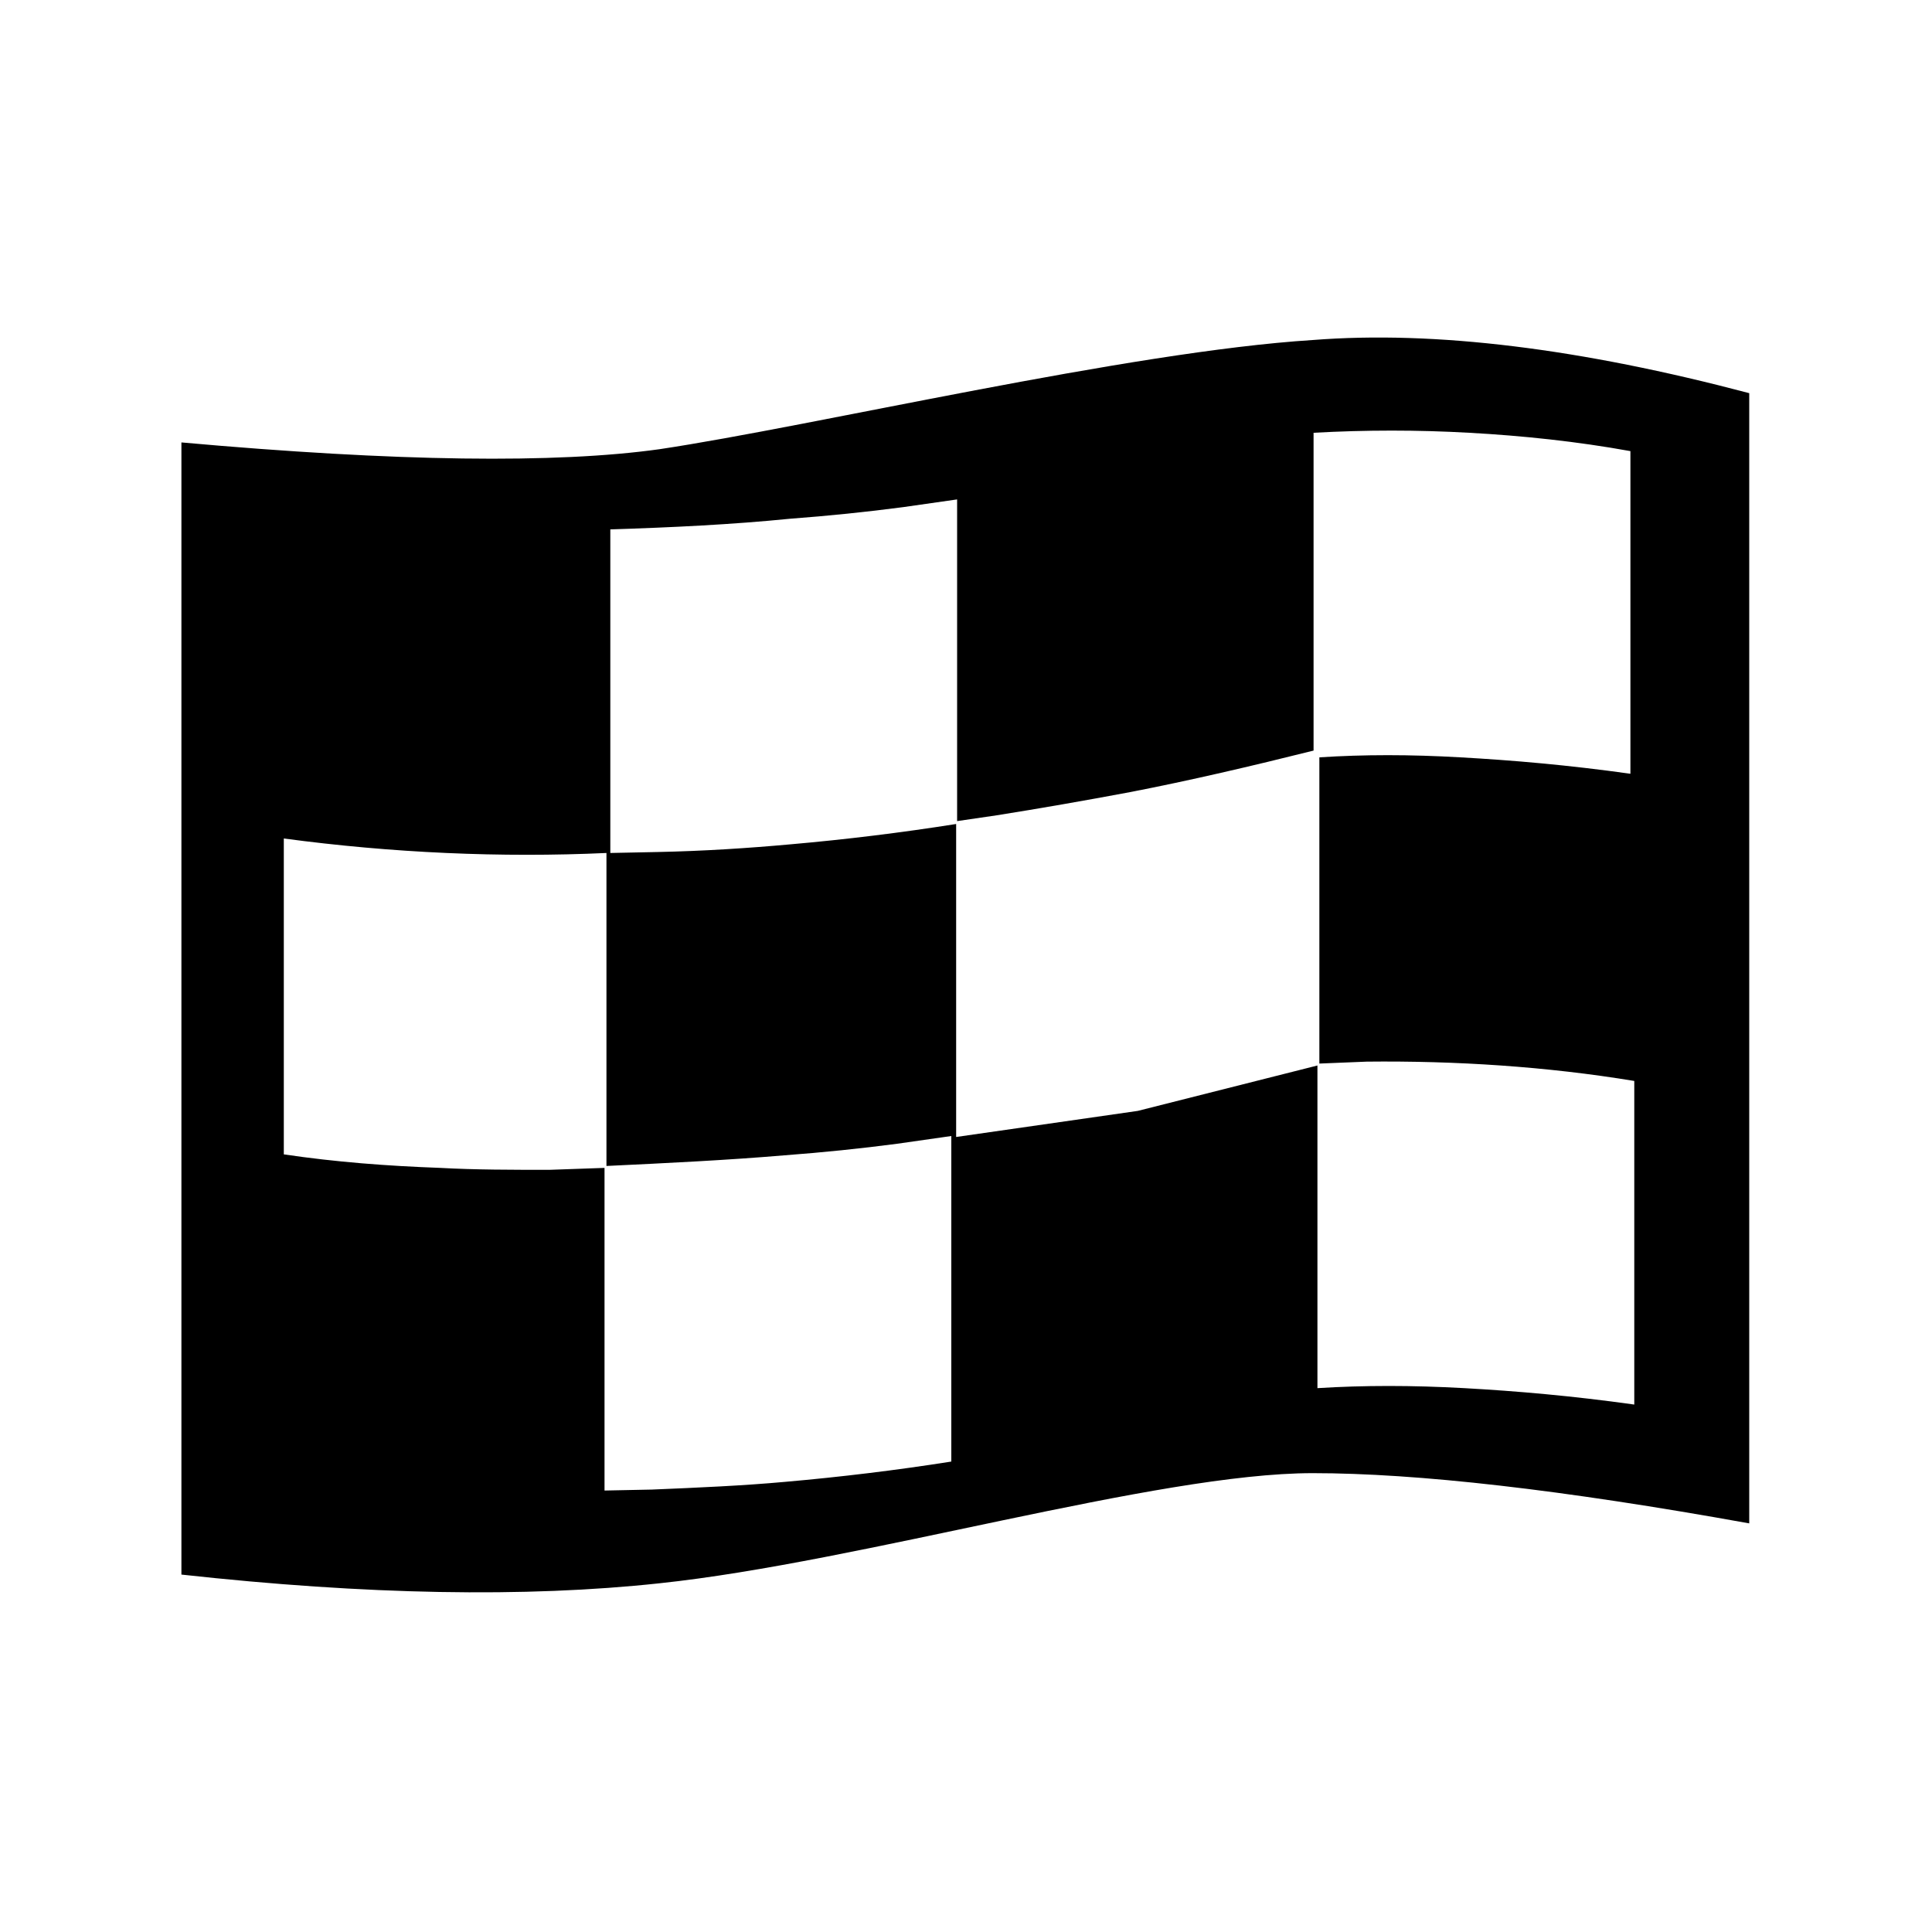 <?xml version="1.0" encoding="utf-8"?>
<!-- Generator: Adobe Illustrator 24.0.1, SVG Export Plug-In . SVG Version: 6.00 Build 0)  -->
<svg version="1.1" id="图层_1" xmlns="http://www.w3.org/2000/svg" xmlns:xlink="http://www.w3.org/1999/xlink" x="0px" y="0px"
	 viewBox="0 0 200 200" style="enable-background:new 0 0 200 200;" xml:space="preserve">
<path d="M181.08,40.7v117c-19.4-3.5-34.4-5.2-45.2-5.2c-16.1,0-46.8,9.2-67.6,11.4c-13.9,1.5-30.4,1.2-49.5-0.9V45.8
	c22.3,2,38.8,2.2,49.5,0.7c16-2.4,48.6-10.1,67.6-11.3C148.58,34.2,163.68,36.1,181.08,40.7z M29.38,86.8v32.7
	c5.4,0.8,10.7,1.2,16.2,1.4c3.6,0.2,7.5,0.2,11.3,0.2l5.7-0.2v33.4l4.9-0.1c4.8-0.2,9.4-0.4,13.8-0.8c5.7-0.5,11.5-1.2,17.2-2.1
	v-33.7l-5.6,0.8c-3.8,0.5-7.7,0.9-11.7,1.2c-5.9,0.5-12.1,0.8-18.4,1.1V88.3C51.88,88.8,40.58,88.3,29.38,86.8z M152.08,44.8
	c-5.3-0.3-10.7-0.3-16.1,0v32.9c-6.4,1.6-12.8,3.1-19,4.3c-4.8,0.9-9.4,1.7-13.8,2.4l-4.1,0.6V51.7l-5.6,0.8
	c-3.8,0.5-7.7,0.9-11.7,1.2c-6,0.6-12.2,0.9-18.6,1.1v33.5l4.9-0.1c4.8-0.1,9.4-0.4,13.8-0.8c5.7-0.5,11.4-1.2,17.1-2.1v32.4
	l18.8-2.7l18.6-4.7v33.4c4.8-0.3,9.8-0.3,15.2,0c5.4,0.3,11.2,0.8,17.6,1.7v-33.5c-9.1-1.5-18.5-2.1-27.7-2l-4.9,0.2V78.4
	c4.6-0.3,9.4-0.3,14.6,0c5.4,0.3,11.2,0.8,17.6,1.7V46.7C163.28,45.7,157.58,45.1,152.08,44.8L152.08,44.8z"/>
</svg>
